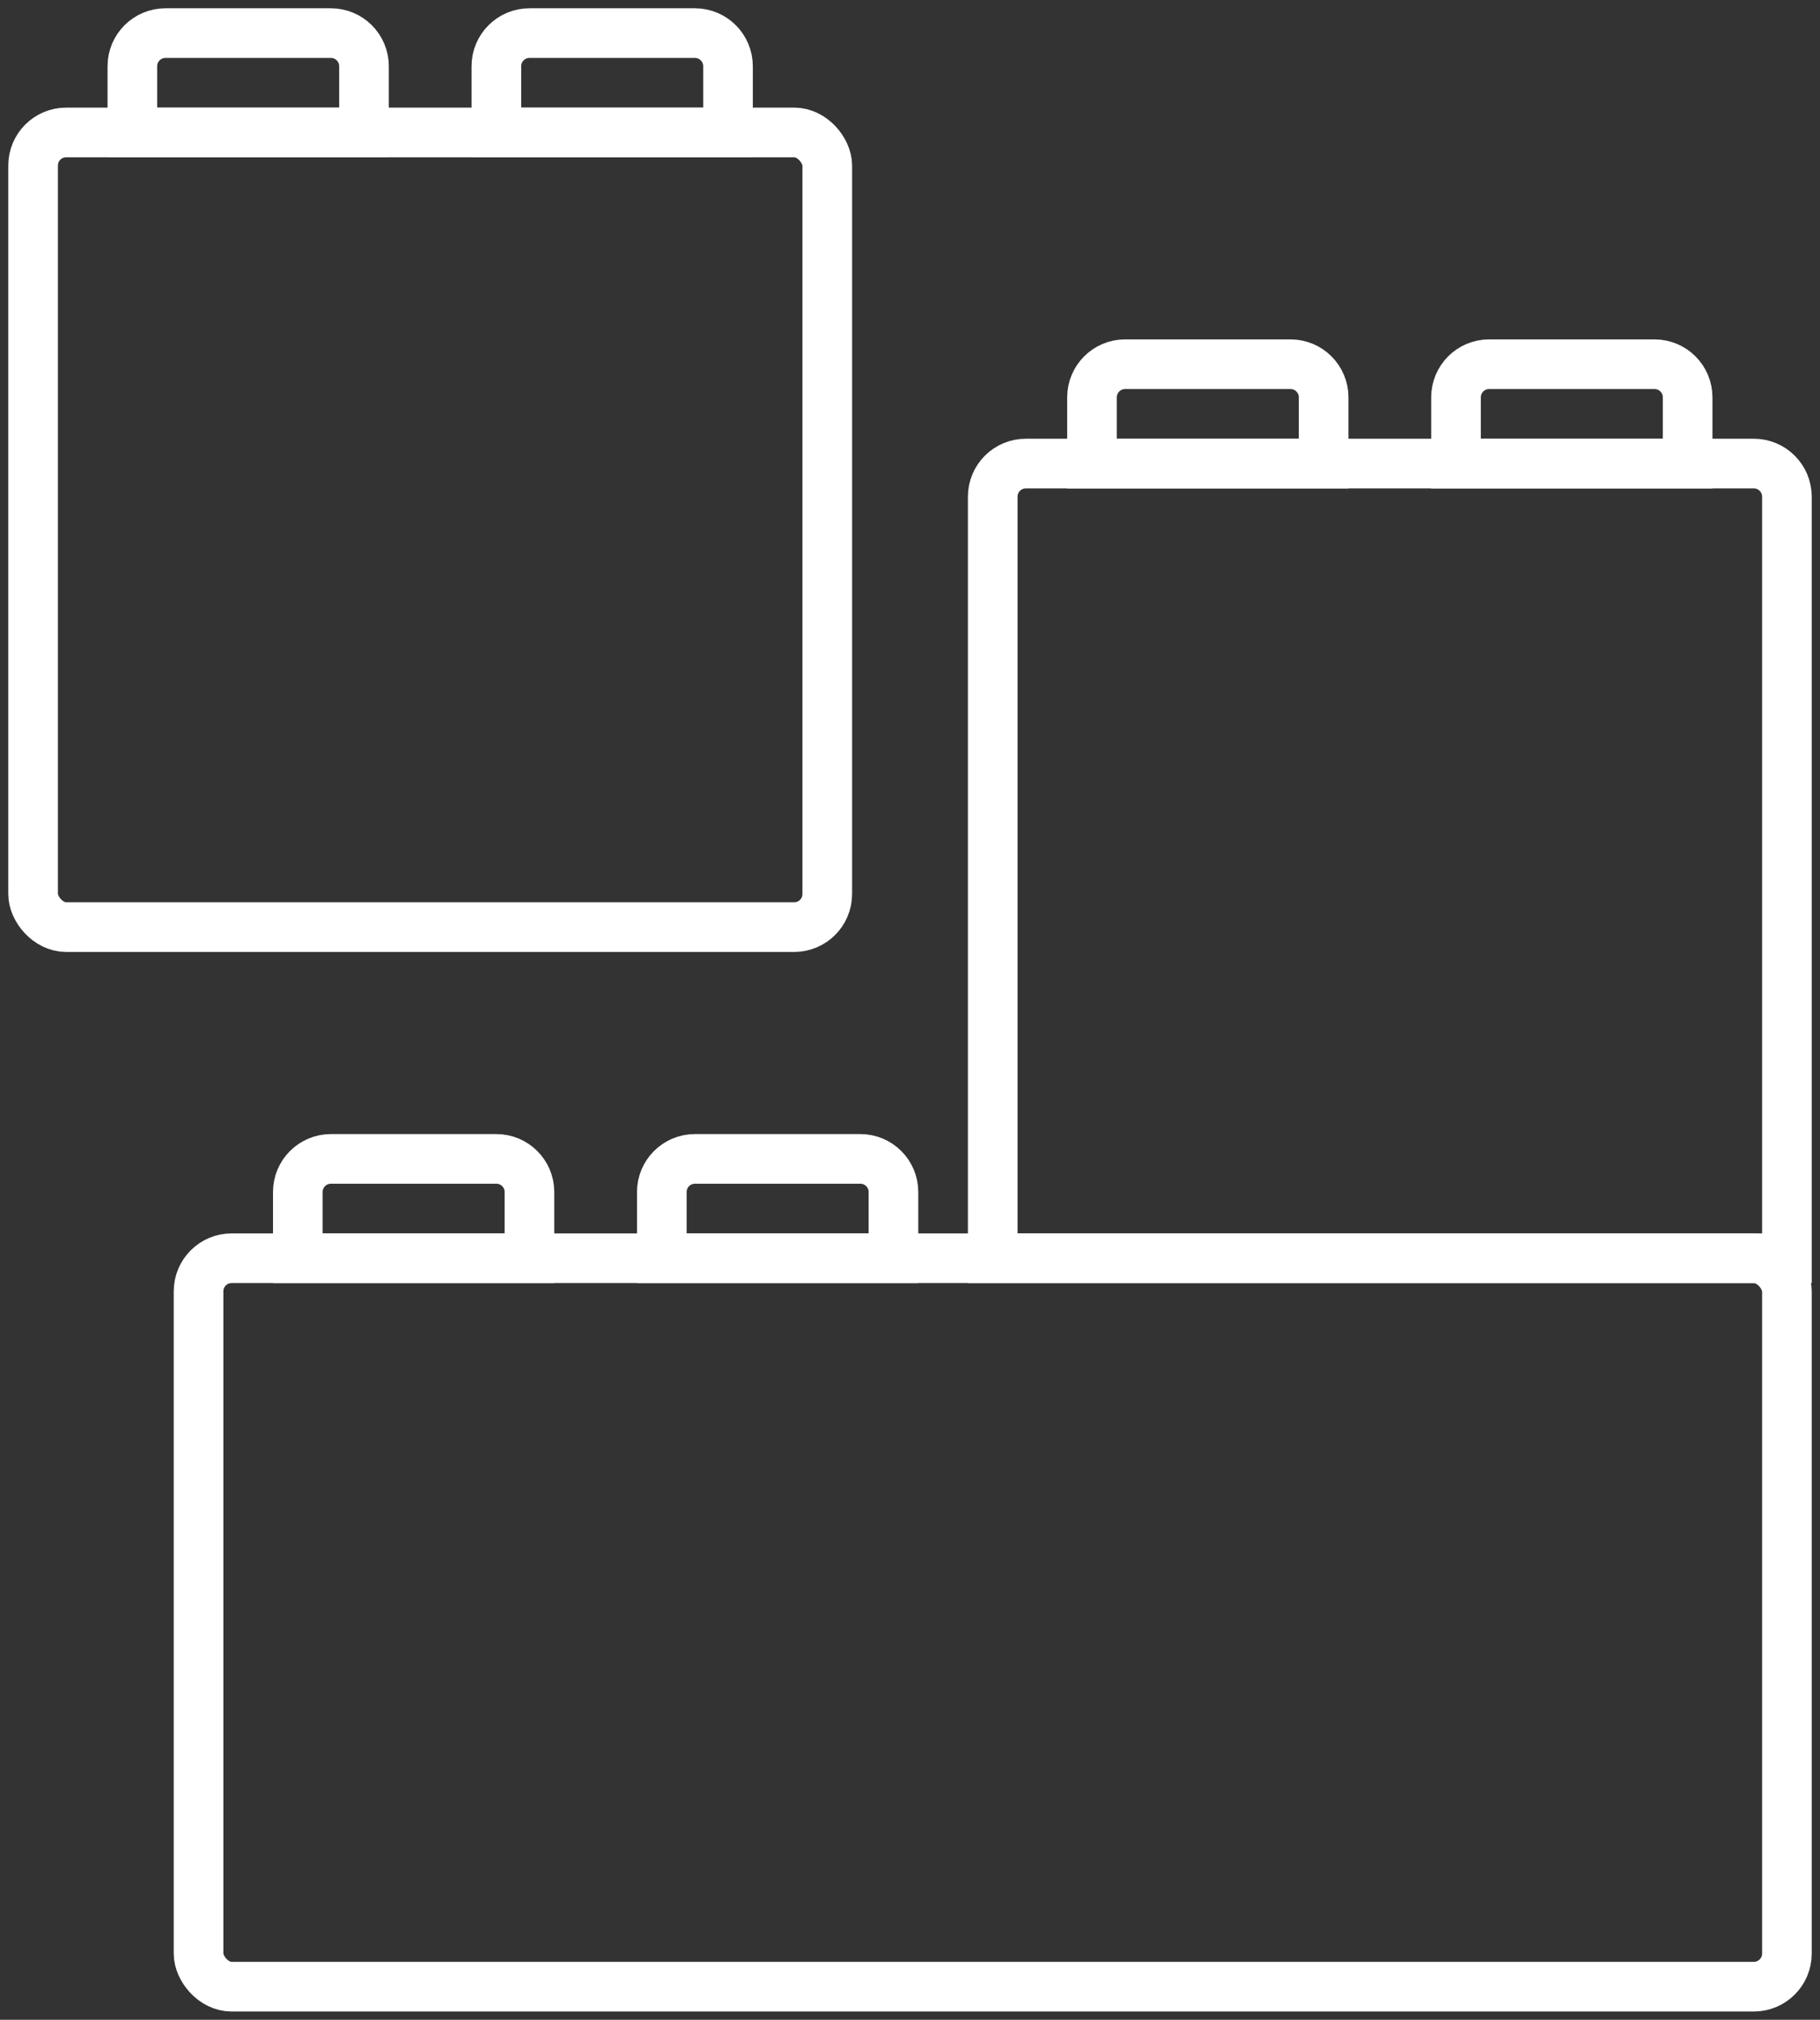 <svg xmlns="http://www.w3.org/2000/svg" width="55" height="61" fill="none" viewBox="0 0 55 61"><rect x="0" y="0" width="55" height="61" fill="#333333" stroke="none"/><rect width="24" height="24" x="1" y="4" stroke="#fff" stroke-width="1.5" rx="1"/><path stroke="#fff" stroke-width="1.5" d="M4 2C4 1.448 4.448 1 5 1H10C10.552 1 11 1.448 11 2V4H4V2Z"/><path stroke="#fff" stroke-width="1.5" d="M9 36C9 35.448 9.448 35 10 35H15C15.552 35 16 35.448 16 36V38H9V36Z"/><path stroke="#fff" stroke-width="1.5" d="M33 12C33 11.448 33.448 11 34 11H39C39.552 11 40 11.448 40 12V14H33V12Z"/><path stroke="#fff" stroke-width="1.5" d="M15 2C15 1.448 15.448 1 16 1H21C21.552 1 22 1.448 22 2V4H15V2Z"/><path stroke="#fff" stroke-width="1.5" d="M20 36C20 35.448 20.448 35 21 35H26C26.552 35 27 35.448 27 36V38H20V36Z"/><path stroke="#fff" stroke-width="1.5" d="M44 12C44 11.448 44.448 11 45 11H50C50.552 11 51 11.448 51 12V14H44V12Z"/><path stroke="#fff" stroke-width="1.5" d="M30 15C30 14.448 30.448 14 31 14H53C53.552 14 54 14.448 54 15V38H30V15Z"/><rect width="48" height="22" x="6" y="38" stroke="#fff" stroke-width="1.5" rx="1"/></svg>